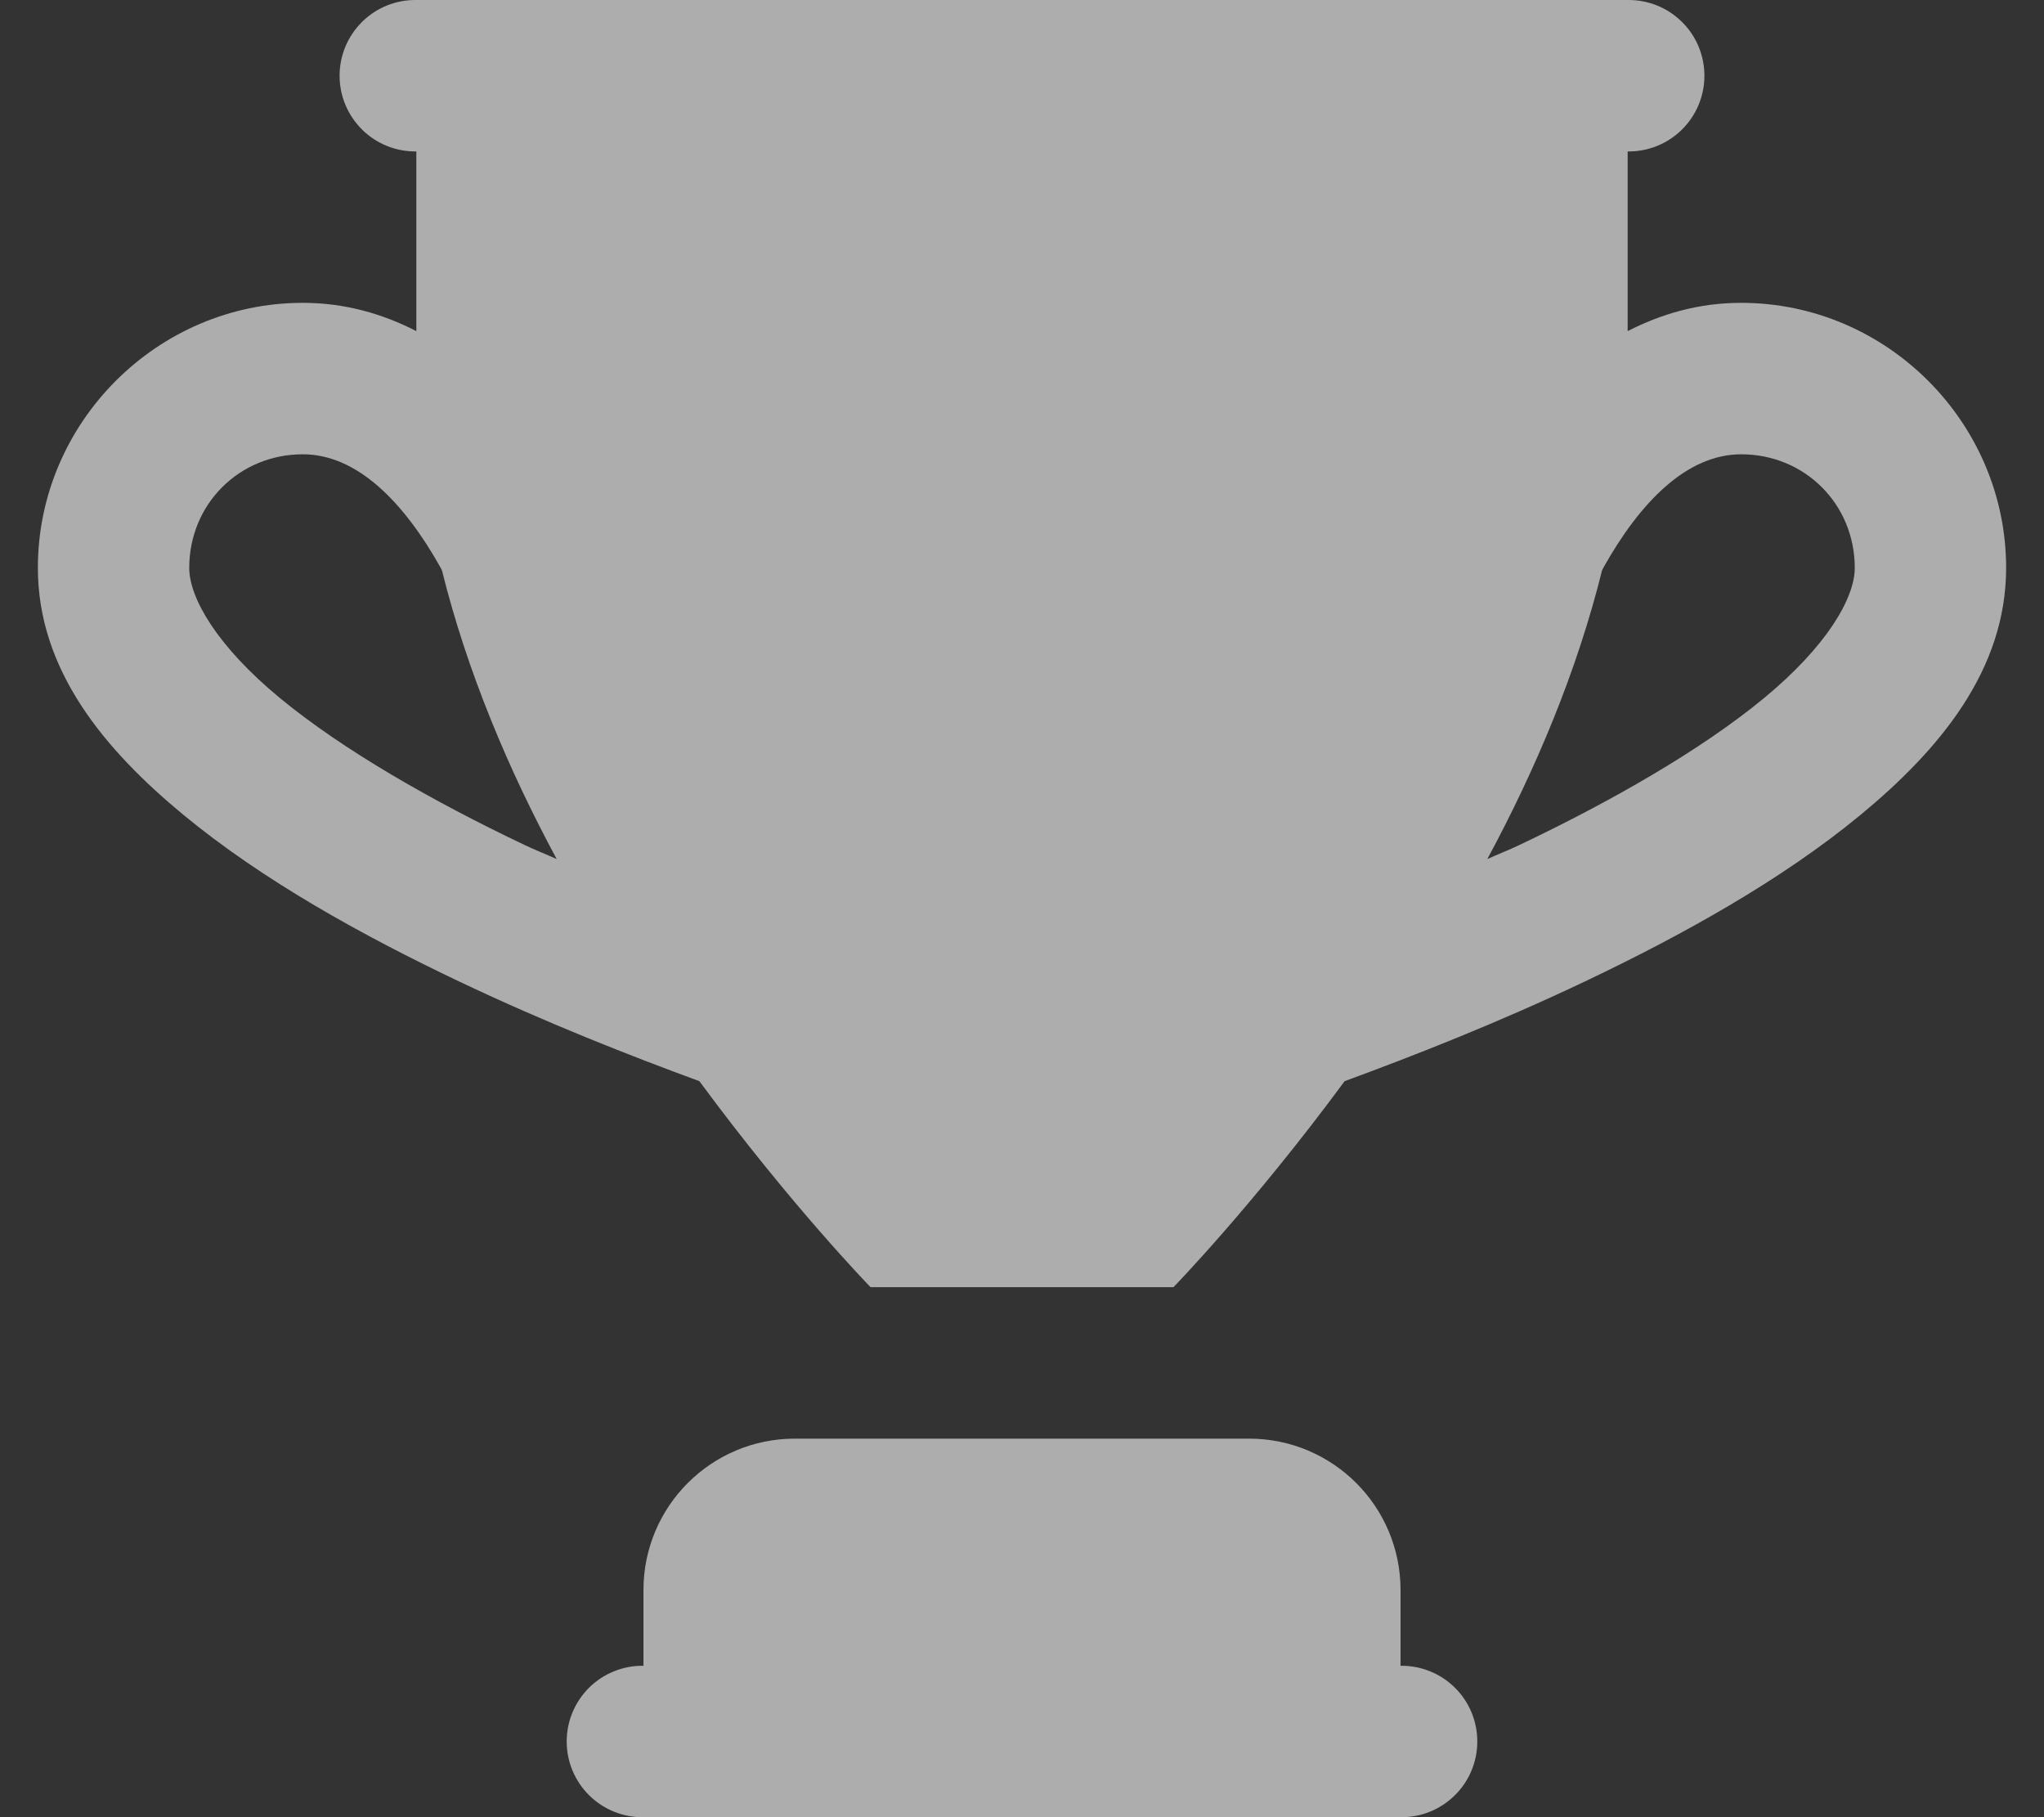 <svg width="36" height="32" viewBox="0 0 36 32" fill="none" xmlns="http://www.w3.org/2000/svg">
<rect x="0" y="0" width="36" height="32" fill="#333333" stroke="none"/>
<path d="M7.333 0C7.157 -0.002 6.981 0.03 6.817 0.096C6.653 0.162 6.504 0.26 6.378 0.384C6.253 0.508 6.153 0.656 6.084 0.819C6.016 0.982 5.981 1.157 5.981 1.333C5.981 1.51 6.016 1.685 6.084 1.848C6.153 2.011 6.253 2.159 6.378 2.283C6.504 2.407 6.653 2.505 6.817 2.571C6.981 2.637 7.157 2.669 7.333 2.667V5.831C6.746 5.531 6.088 5.333 5.333 5.333C2.772 5.333 0.667 7.439 0.667 10C0.667 11.802 1.842 13.203 3.234 14.352C4.627 15.501 6.37 16.468 8.094 17.287C9.622 18.013 11.098 18.591 12.318 19.039C13.936 21.234 15.333 22.667 15.333 22.667H18H20.667C20.667 22.667 22.064 21.234 23.682 19.039C24.902 18.591 26.378 18.013 27.906 17.287C29.63 16.468 31.373 15.501 32.766 14.352C34.158 13.203 35.333 11.802 35.333 10C35.333 7.439 33.228 5.333 30.667 5.333C29.912 5.333 29.254 5.531 28.667 5.831V2.667C28.843 2.669 29.019 2.637 29.183 2.571C29.347 2.505 29.496 2.407 29.622 2.283C29.748 2.159 29.848 2.011 29.916 1.848C29.984 1.685 30.019 1.51 30.019 1.333C30.019 1.157 29.984 0.982 29.916 0.819C29.848 0.656 29.748 0.508 29.622 0.384C29.496 0.26 29.347 0.162 29.183 0.096C29.019 0.03 28.843 -0.002 28.667 0H7.333ZM5.333 8C6.289 8 7.109 8.838 7.755 9.987C7.766 10.007 7.773 10.025 7.784 10.044C8.227 11.829 8.956 13.555 9.805 15.128C9.613 15.041 9.432 14.972 9.24 14.88C7.63 14.116 6.04 13.208 4.932 12.294C3.825 11.381 3.333 10.532 3.333 10C3.333 8.879 4.212 8 5.333 8ZM30.667 8C31.788 8 32.667 8.879 32.667 10C32.667 10.532 32.175 11.381 31.068 12.294C29.961 13.208 28.37 14.116 26.761 14.88C26.569 14.972 26.387 15.041 26.195 15.128C27.044 13.555 27.773 11.829 28.216 10.044C28.227 10.025 28.234 10.007 28.245 9.987C28.891 8.838 29.711 8 30.667 8ZM14 25.334C12.527 25.334 11.333 26.527 11.333 28V29.334C11.157 29.331 10.981 29.364 10.817 29.43C10.653 29.495 10.504 29.593 10.378 29.717C10.252 29.841 10.153 29.989 10.084 30.152C10.016 30.315 9.981 30.49 9.981 30.667C9.981 30.843 10.016 31.018 10.084 31.181C10.153 31.345 10.252 31.492 10.378 31.616C10.504 31.74 10.653 31.838 10.817 31.904C10.981 31.97 11.157 32.003 11.333 32H24.667C24.843 32.003 25.019 31.97 25.183 31.904C25.347 31.838 25.496 31.74 25.622 31.616C25.748 31.492 25.848 31.345 25.916 31.181C25.984 31.018 26.019 30.843 26.019 30.667C26.019 30.49 25.984 30.315 25.916 30.152C25.848 29.989 25.748 29.841 25.622 29.717C25.496 29.593 25.347 29.495 25.183 29.43C25.019 29.364 24.843 29.331 24.667 29.334V28C24.667 26.527 23.473 25.334 22 25.334H14Z" fill="white" fill-opacity="0.6"/>
</svg>
